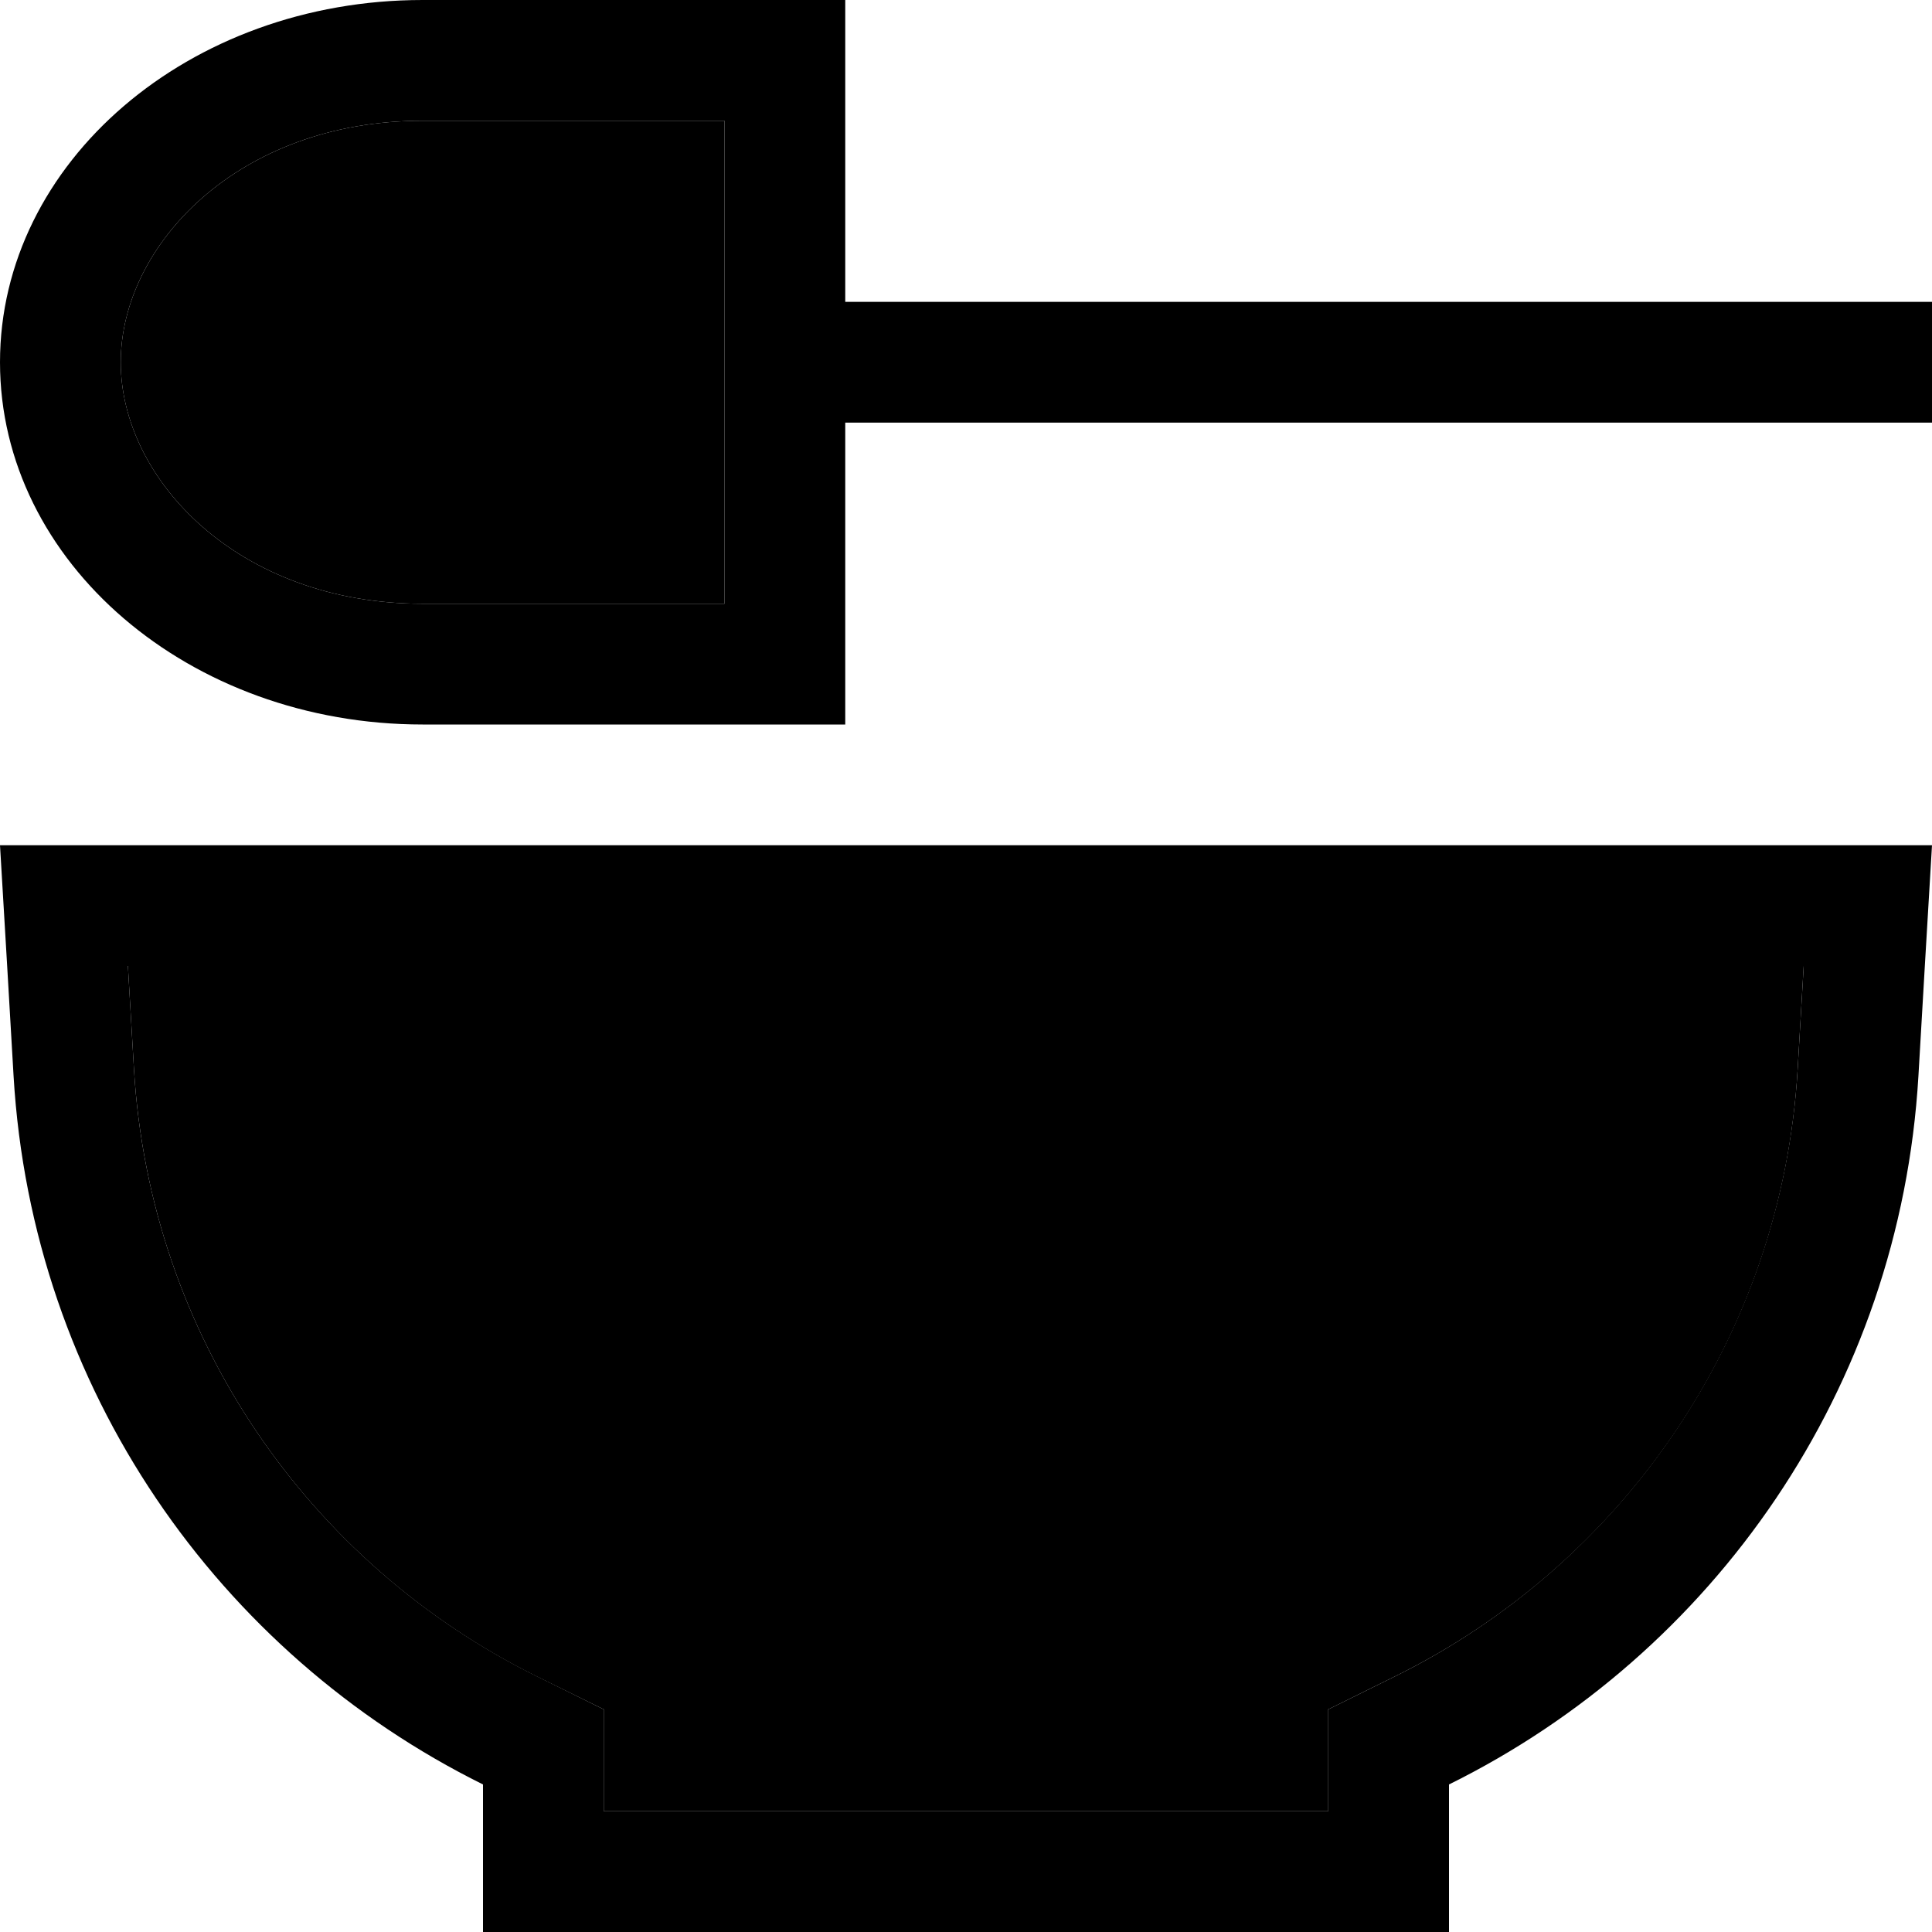 <svg xmlns="http://www.w3.org/2000/svg" width="24" height="24" viewBox="0 0 512 512">
    <path class="pr-icon-duotone-secondary" d="M32 96c0 30.9 31 64 80 64l80 0 0-64 0-64-80 0C63 32 32 65.1 32 96zm1.9 160l1.6 27.3c4.2 71 46.6 131.2 106.6 160.9L160 453l0 19.9 0 7.1 192 0 0-7.1 0-19.9 17.8-8.8c60.1-29.7 102.5-89.9 106.6-160.9l1.6-27.3L33.9 256z"/>
    <path class="pr-icon-duotone-primary" d="M112 160c-49 0-80-33.1-80-64s31-64 80-64l80 0 0 64 0 64-80 0zM112 0C50.1 0 0 43 0 96s50.1 96 112 96l80 0 32 0 0-32 0-48 272 0 16 0 0-32-16 0L224 80l0-48 0-32L192 0 112 0zm48 453l-17.8-8.8C82.1 414.5 39.7 354.3 35.5 283.3L33.9 256l444.1 0-1.6 27.3c-4.2 71-46.6 131.2-106.6 160.9L352 453l0 19.9 0 7.1-192 0 0-7.1 0-19.9zM1.9 256l1.7 29.2C8.5 368.1 58 438.2 128 472.9l0 7.1 0 32 32 0 192 0 32 0 0-32 0-7.1c70-34.6 119.5-104.8 124.4-187.7l1.7-29.2 1.9-32-32.1 0L32.1 224 0 224l1.9 32z"/>
</svg>